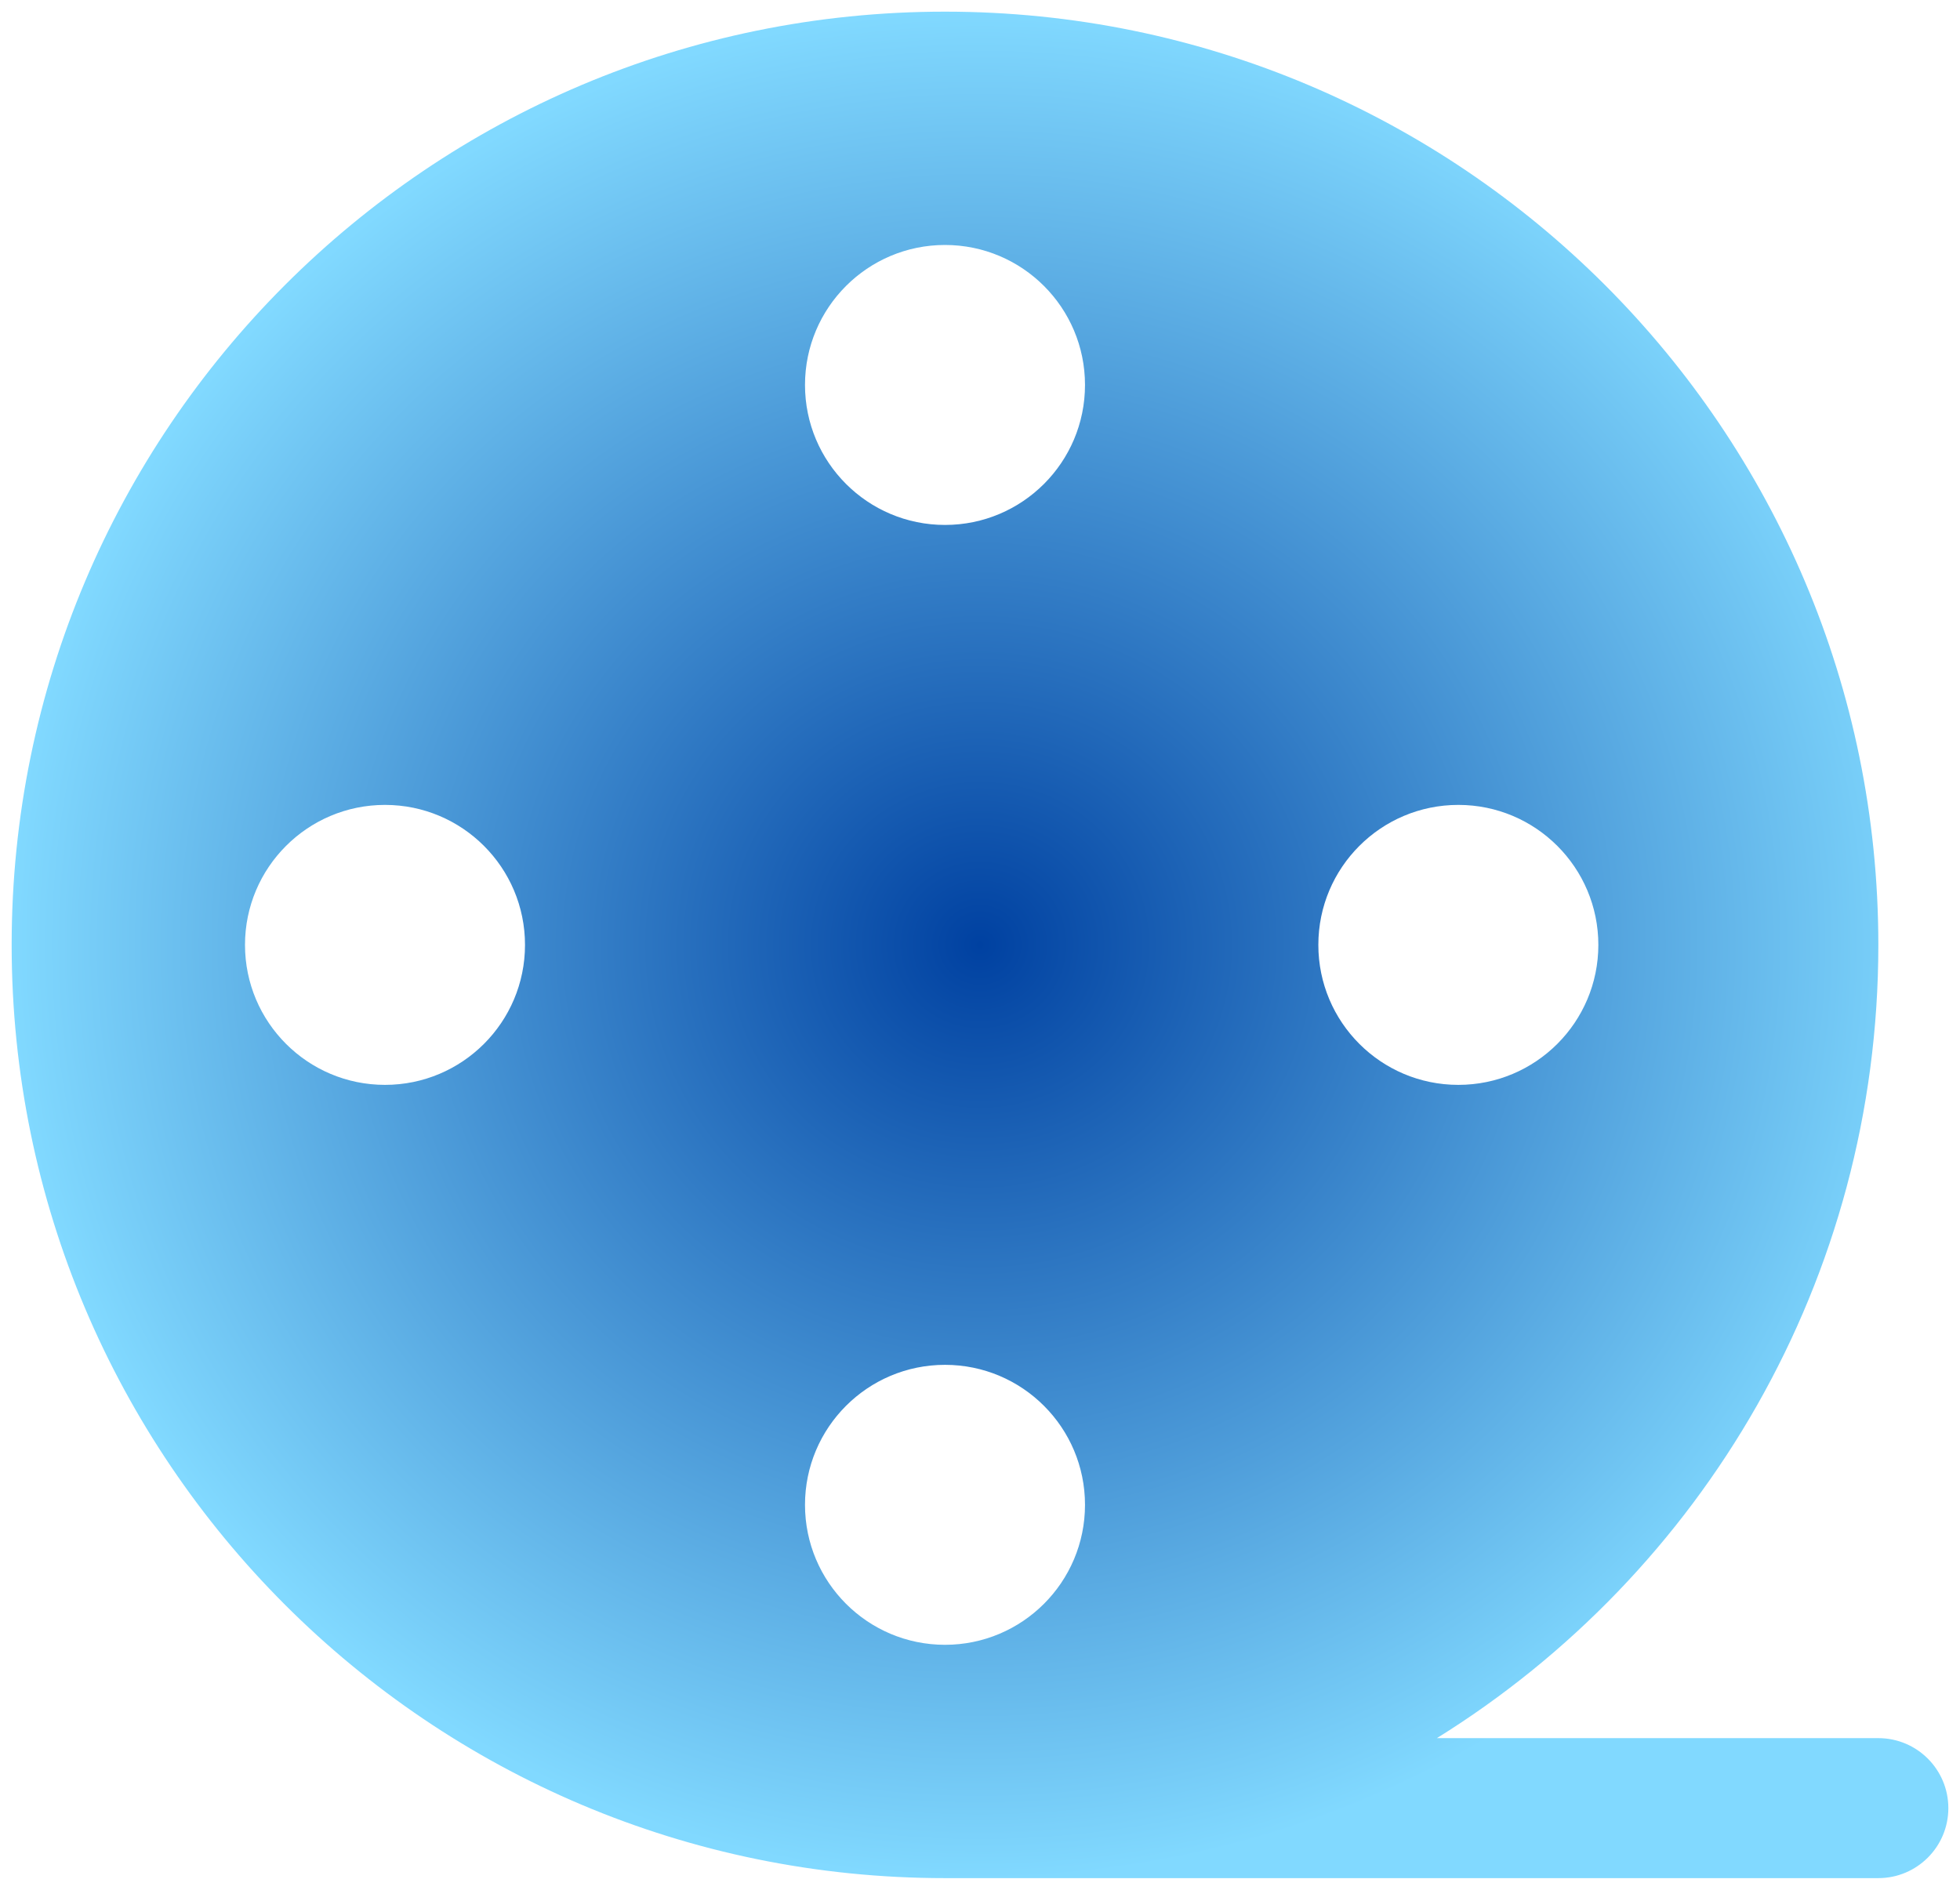 <svg width="56" height="54" viewBox="0 0 56 54" fill="none" xmlns="http://www.w3.org/2000/svg">
<path fill-rule="evenodd" clip-rule="evenodd" d="M41.054 49.667C48.626 44.962 53.667 36.57 53.667 27C53.667 12.272 41.727 0.333 27 0.333C12.272 0.333 0.333 12.272 0.333 27C0.333 41.727 12.272 53.667 27 53.667H53.667C54.771 53.667 55.667 52.771 55.667 51.667C55.667 50.562 54.771 49.667 53.667 49.667H41.054ZM31 11C31 13.209 29.209 15 27 15C24.791 15 23 13.209 23 11C23 8.791 24.791 7 27 7C29.209 7 31 8.791 31 11ZM11 31C13.209 31 15 29.209 15 27C15 24.791 13.209 23 11 23C8.791 23 7 24.791 7 27C7 29.209 8.791 31 11 31ZM45.667 27C45.667 29.209 43.876 31 41.667 31C39.457 31 37.667 29.209 37.667 27C37.667 24.791 39.457 23 41.667 23C43.876 23 45.667 24.791 45.667 27ZM27 47C29.209 47 31 45.209 31 43C31 40.791 29.209 39 27 39C24.791 39 23 40.791 23 43C23 45.209 24.791 47 27 47Z" fill="url(#paint0_radial_3121_9845)"/>
<defs>
<radialGradient id="paint0_radial_3121_9845" cx="0" cy="0" r="1" gradientUnits="userSpaceOnUse" gradientTransform="translate(28 27) rotate(90) scale(26.667 27.667)">
<stop stop-color="#0041A1"/>
<stop offset="1" stop-color="#81D9FF"/>
</radialGradient>
</defs>
</svg>
